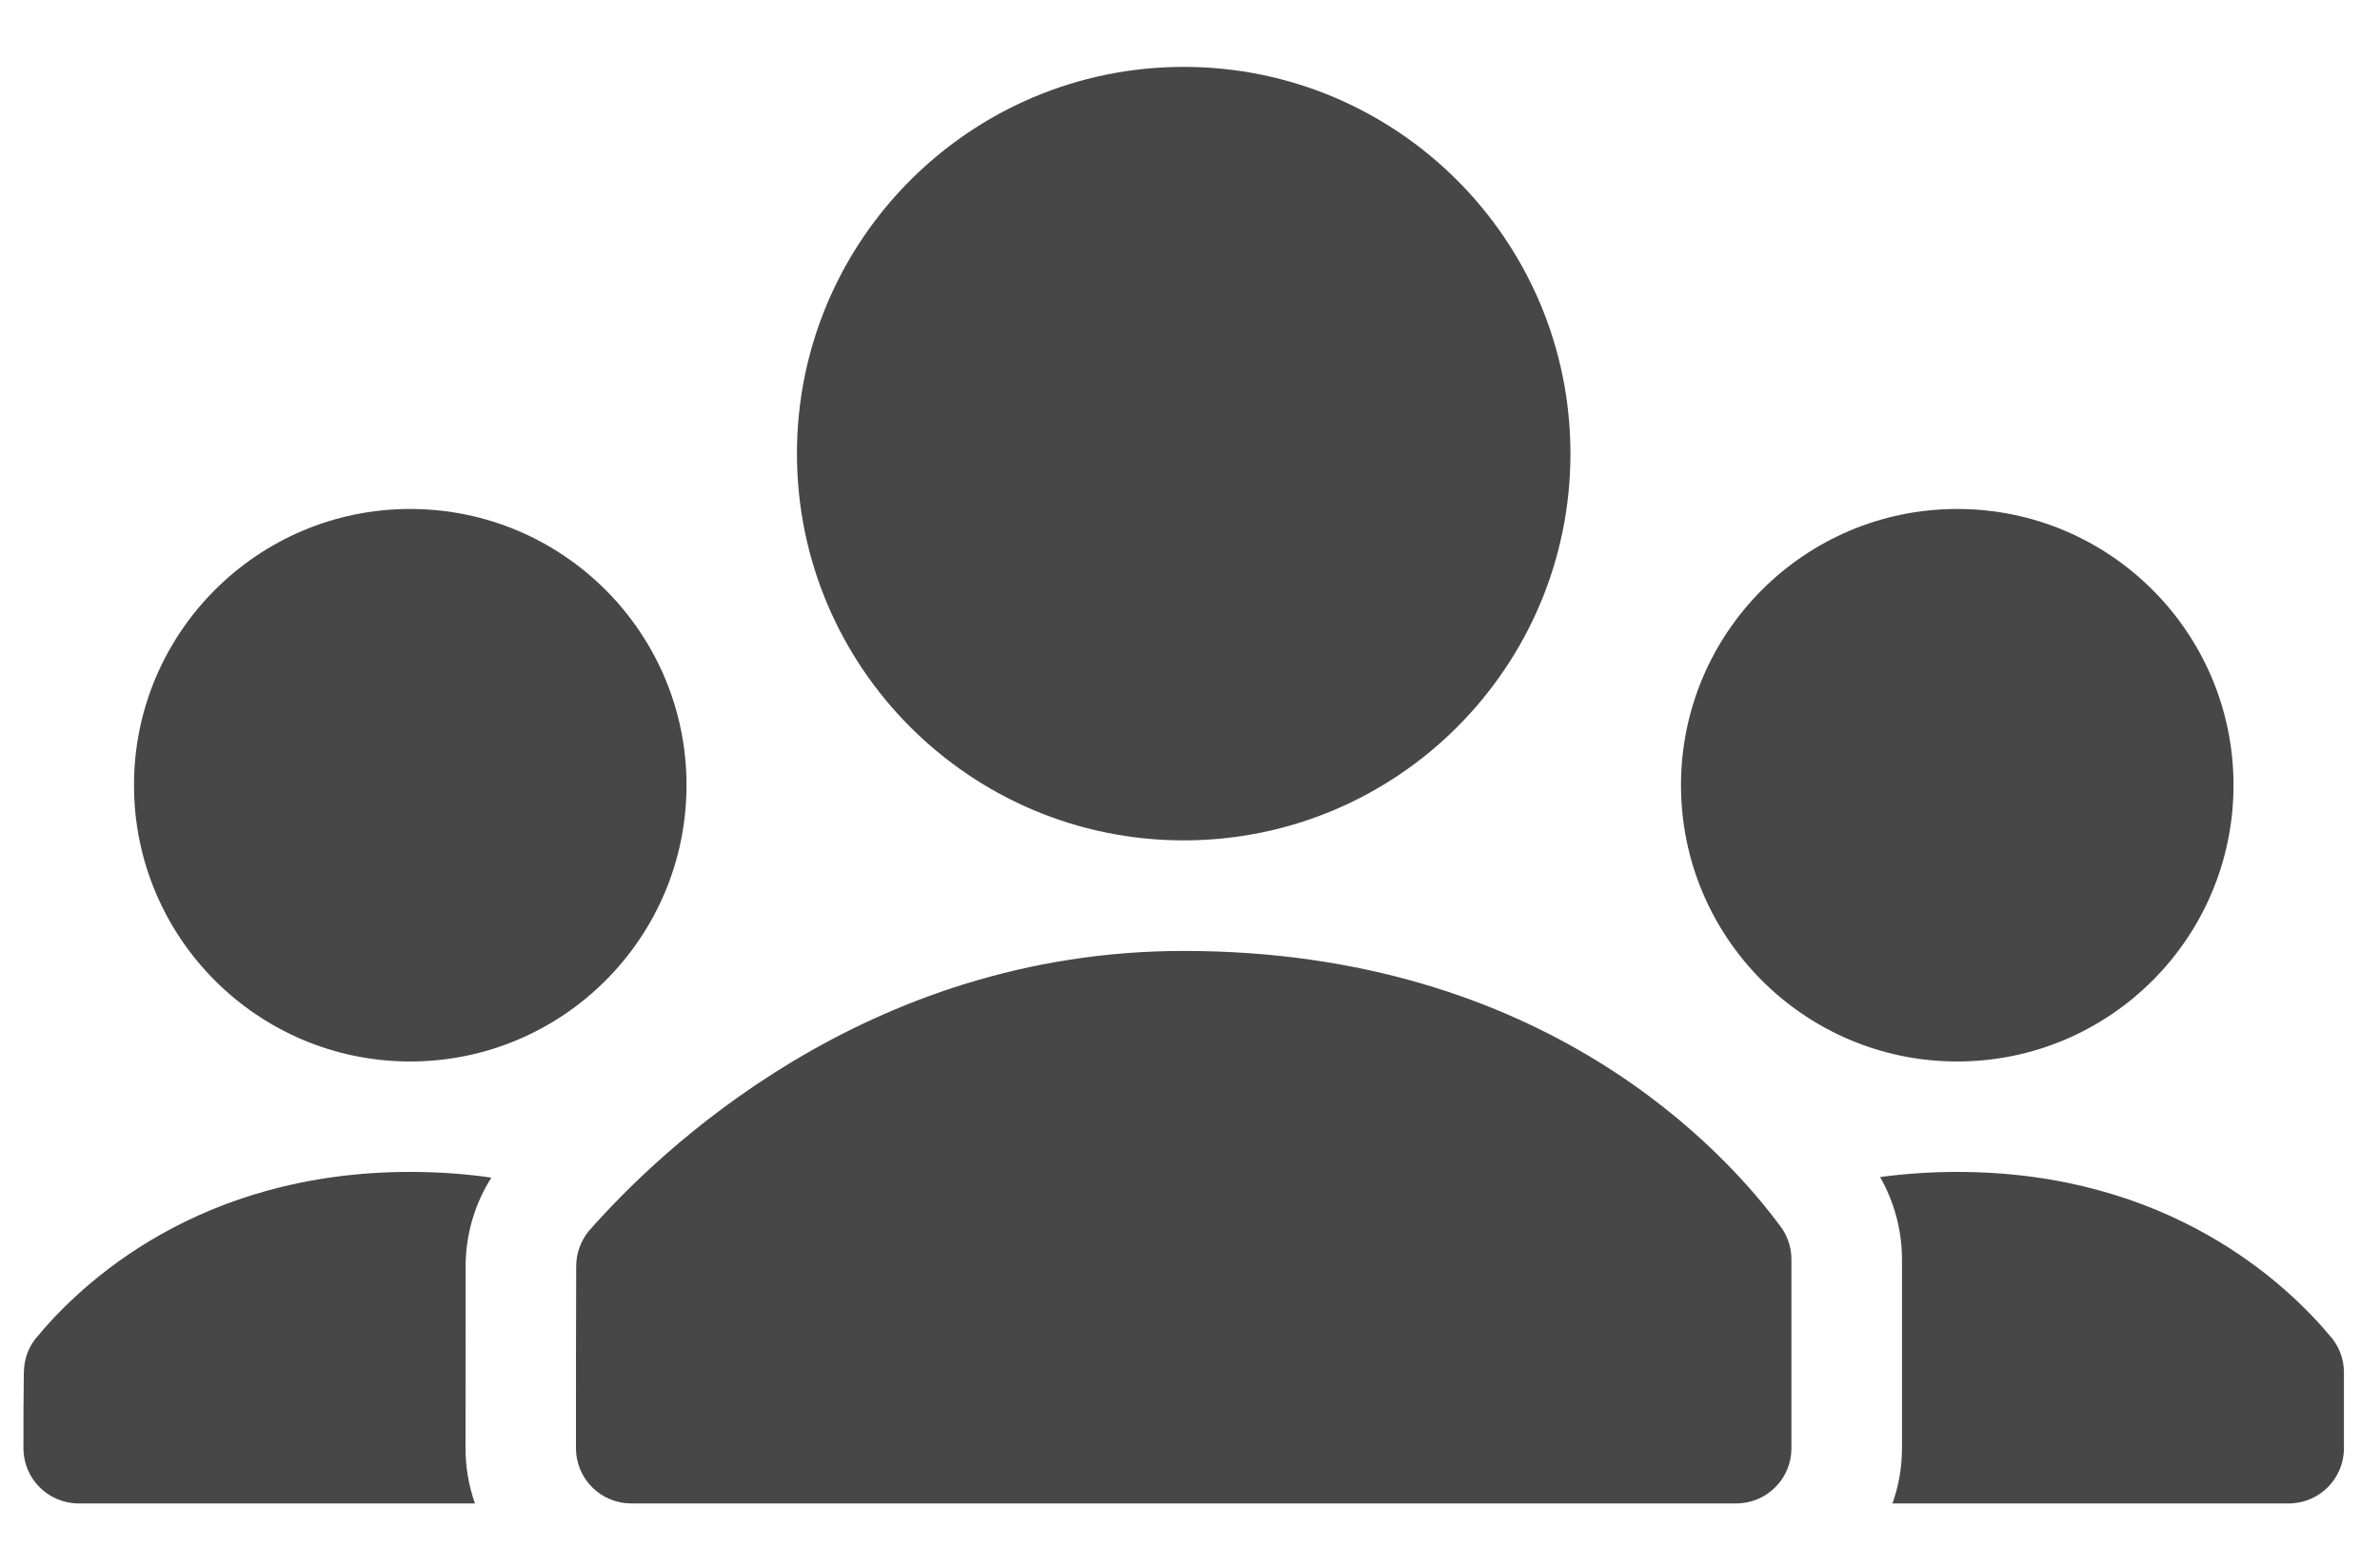 <svg width="20" height="13" viewBox="0 0 20 13" fill="none" xmlns="http://www.w3.org/2000/svg">
<path fill-rule="evenodd" clip-rule="evenodd" d="M4.129 9.896C3.916 9.865 3.689 9.848 3.447 9.848C1.669 9.848 0.676 10.787 0.295 11.254C0.233 11.334 0.201 11.433 0.201 11.534C0.201 11.537 0.201 11.54 0.2 11.542C0.197 11.714 0.197 11.942 0.197 12.17C0.197 12.426 0.405 12.634 0.662 12.634H3.991C3.939 12.486 3.912 12.329 3.912 12.17C3.912 11.641 3.912 11.012 3.913 10.64C3.913 10.375 3.989 10.117 4.129 9.896ZM14.59 12.634H5.304C5.181 12.634 5.063 12.585 4.976 12.498C4.889 12.411 4.84 12.293 4.84 12.17C4.84 11.643 4.84 11.016 4.842 10.643C4.842 10.642 4.842 10.641 4.842 10.64C4.842 10.533 4.879 10.43 4.946 10.347C5.523 9.689 7.264 7.991 9.947 7.991C12.985 7.991 14.51 9.686 14.976 10.325C15.028 10.404 15.054 10.493 15.054 10.583V12.17C15.054 12.293 15.006 12.411 14.918 12.498C14.832 12.585 14.713 12.634 14.59 12.634ZM15.903 12.634H19.233C19.489 12.634 19.697 12.426 19.697 12.17V11.534C19.697 11.431 19.663 11.332 19.601 11.251C19.219 10.787 18.225 9.848 16.447 9.848C16.218 9.848 16.003 9.864 15.799 9.891C15.919 10.102 15.983 10.34 15.983 10.584V12.17C15.983 12.329 15.956 12.486 15.903 12.634ZM3.447 4.277C2.166 4.277 1.126 5.317 1.126 6.598C1.126 7.88 2.166 8.92 3.447 8.92C4.729 8.92 5.769 7.88 5.769 6.598C5.769 5.317 4.729 4.277 3.447 4.277ZM16.447 4.277C15.166 4.277 14.126 5.317 14.126 6.598C14.126 7.88 15.166 8.92 16.447 8.92C17.729 8.92 18.769 7.88 18.769 6.598C18.769 5.317 17.729 4.277 16.447 4.277ZM9.947 0.562C8.154 0.562 6.697 2.019 6.697 3.812C6.697 5.606 8.154 7.062 9.947 7.062C11.741 7.062 13.197 5.606 13.197 3.812C13.197 2.019 11.741 0.562 9.947 0.562Z" fill="#474747"/>
</svg>
